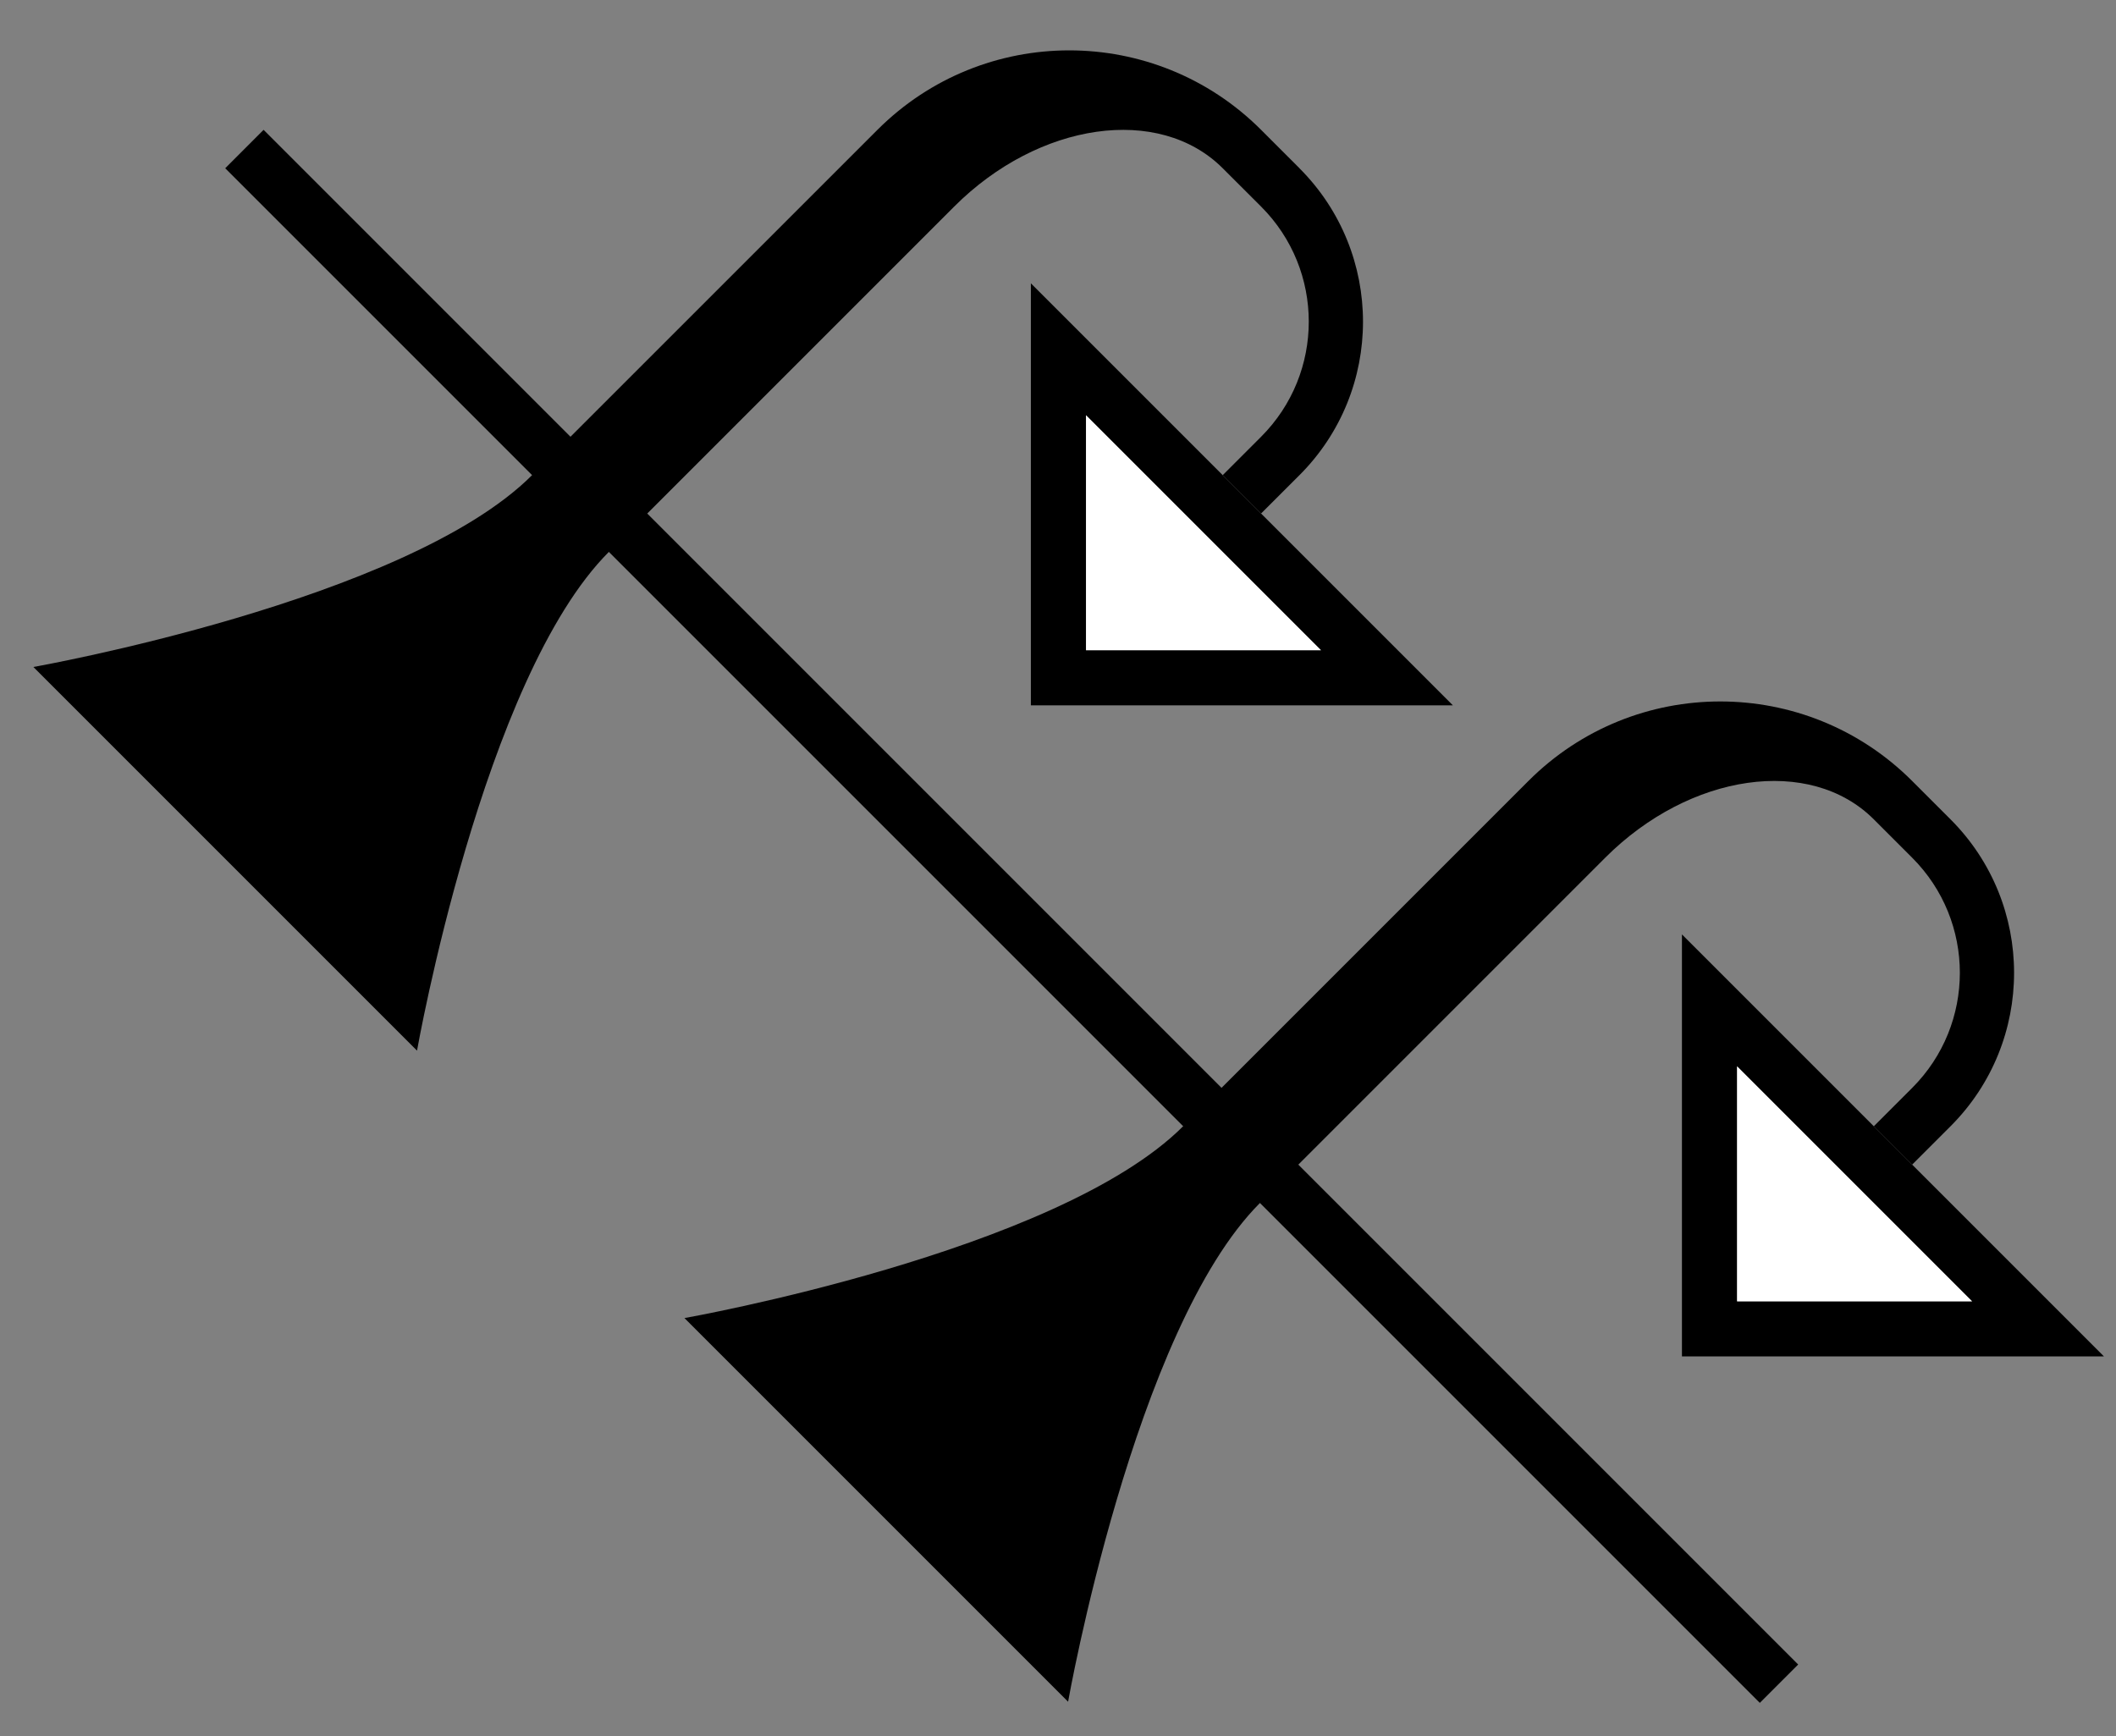 <?xml version="1.0" encoding="UTF-8" standalone="no"?>
<svg
   xmlns:dc="http://purl.org/dc/elements/1.1/"
   xmlns:cc="http://creativecommons.org/ns#"
   xmlns:rdf="http://www.w3.org/1999/02/22-rdf-syntax-ns#"
   xmlns:svg="http://www.w3.org/2000/svg"
   xmlns="http://www.w3.org/2000/svg"
   xmlns:sodipodi="http://sodipodi.sourceforge.net/DTD/sodipodi-0.dtd"
   xmlns:inkscape="http://www.inkscape.org/namespaces/inkscape"
   version="1.0"
   width="39"
   height="32"
   id="svg2"
   inkscape:version="0.47 r22583"
   sodipodi:docname="02-08-006-01-02-08.svg">
  <rect width="100%" height="100%" fill="#808080" stroke="none"/>
  <defs
     id="defs16">
    <inkscape:perspective
       sodipodi:type="inkscape:persp3d"
       inkscape:vp_x="0 : 23 : 1"
       inkscape:vp_y="0 : 1000 : 0"
       inkscape:vp_z="36 : 23 : 1"
       inkscape:persp3d-origin="18 : 15.333333 : 1"
       id="perspective18" />
  </defs>
  <sodipodi:namedview
     pagecolor="#ffffff"
     bordercolor="#666666"
     borderopacity="1"
     objecttolerance="10"
     gridtolerance="10"
     guidetolerance="10"
     inkscape:pageopacity="0"
     inkscape:pageshadow="2"
     inkscape:window-width="964"
     inkscape:window-height="721"
     id="namedview14"
     showgrid="true"
     inkscape:zoom="14.78125"
     inkscape:cx="19.5"
     inkscape:cy="16"
     inkscape:window-x="365"
     inkscape:window-y="0"
     inkscape:window-maximized="0"
     inkscape:current-layer="svg2"
     showborder="true">
    <inkscape:grid
       type="xygrid"
       id="grid2824"
       empspacing="5"
       visible="true"
       enabled="true"
       snapvisiblegridlinesonly="true" />
  </sodipodi:namedview>
  <path
     style="fill:#000000;fill-opacity:1;stroke:none"
     d="m 35.95,15.101 c 1.562,1.562 1.562,4.095 0,5.657 l -0.707,0.707 -0.707,-0.707 0.707,-0.707 c 1.172,-1.172 1.172,-3.071 0,-4.243 l -0.707,-0.707 c -1.172,-1.172 -3.388,-0.855 -4.95,0.707 l -6.364,6.364 c -2.321,2.321 -3.536,9.192 -3.536,9.192 l -7.071,-7.071 c 0,0 6.871,-1.214 9.192,-3.536 l 6.364,-6.364 c 1.953,-1.953 5.118,-1.953 7.071,0 l 0.707,0.707 z"
     id="path2825" />
  <path
     style="fill:#000000;fill-opacity:1;stroke:none"
     d="M 38.778,25 31,25 31,17.222 38.778,25 z m -2.431,-1.016 -4.331,-4.331 0,4.331 4.331,0 z"
     id="path2839" />
  <path
     style="fill:#000000;fill-opacity:1;stroke:none"
     d="M 33.142,30.678 32.435,31.385 4.151,3.101 4.858,2.393 33.142,30.678 z"
     id="rect3138" />
  <path
     id="path3124"
     d="m 23.95,3.101 c 1.562,1.562 1.562,4.095 0,5.657 L 23.243,9.464 22.536,8.757 23.243,8.05 c 1.172,-1.172 1.172,-3.071 0,-4.243 L 22.536,3.101 C 21.364,1.929 19.148,2.246 17.586,3.808 L 11.222,10.172 C 8.9,12.493 7.686,19.364 7.686,19.364 L 0.615,12.293 c 0,0 6.871,-1.214 9.192,-3.536 L 16.172,2.393 c 1.953,-1.953 5.118,-1.953 7.071,0 l 0.707,0.707 z"
     style="fill:#000000;fill-opacity:1;stroke:none" />
  <path
     style="fill:#000000;fill-opacity:1;stroke:none"
     d="M 26.778,13 19,13 19,5.222 26.778,13 z m -2.431,-1.016 -4.331,-4.331 0,4.331 4.331,0 z"
     id="path3126" />
  <path
     style="fill:#ffffff;fill-opacity:1;stroke:none"
     d="m 36.347,23.984 -4.331,0 0,-4.331 4.331,4.331 z"
     id="path3212" />
  <path
     style="fill:#ffffff;fill-opacity:1;stroke:none"
     d="m 24.347,11.984 -4.331,0 0,-4.331 4.331,4.331 z"
     id="path3214" />
</svg>
